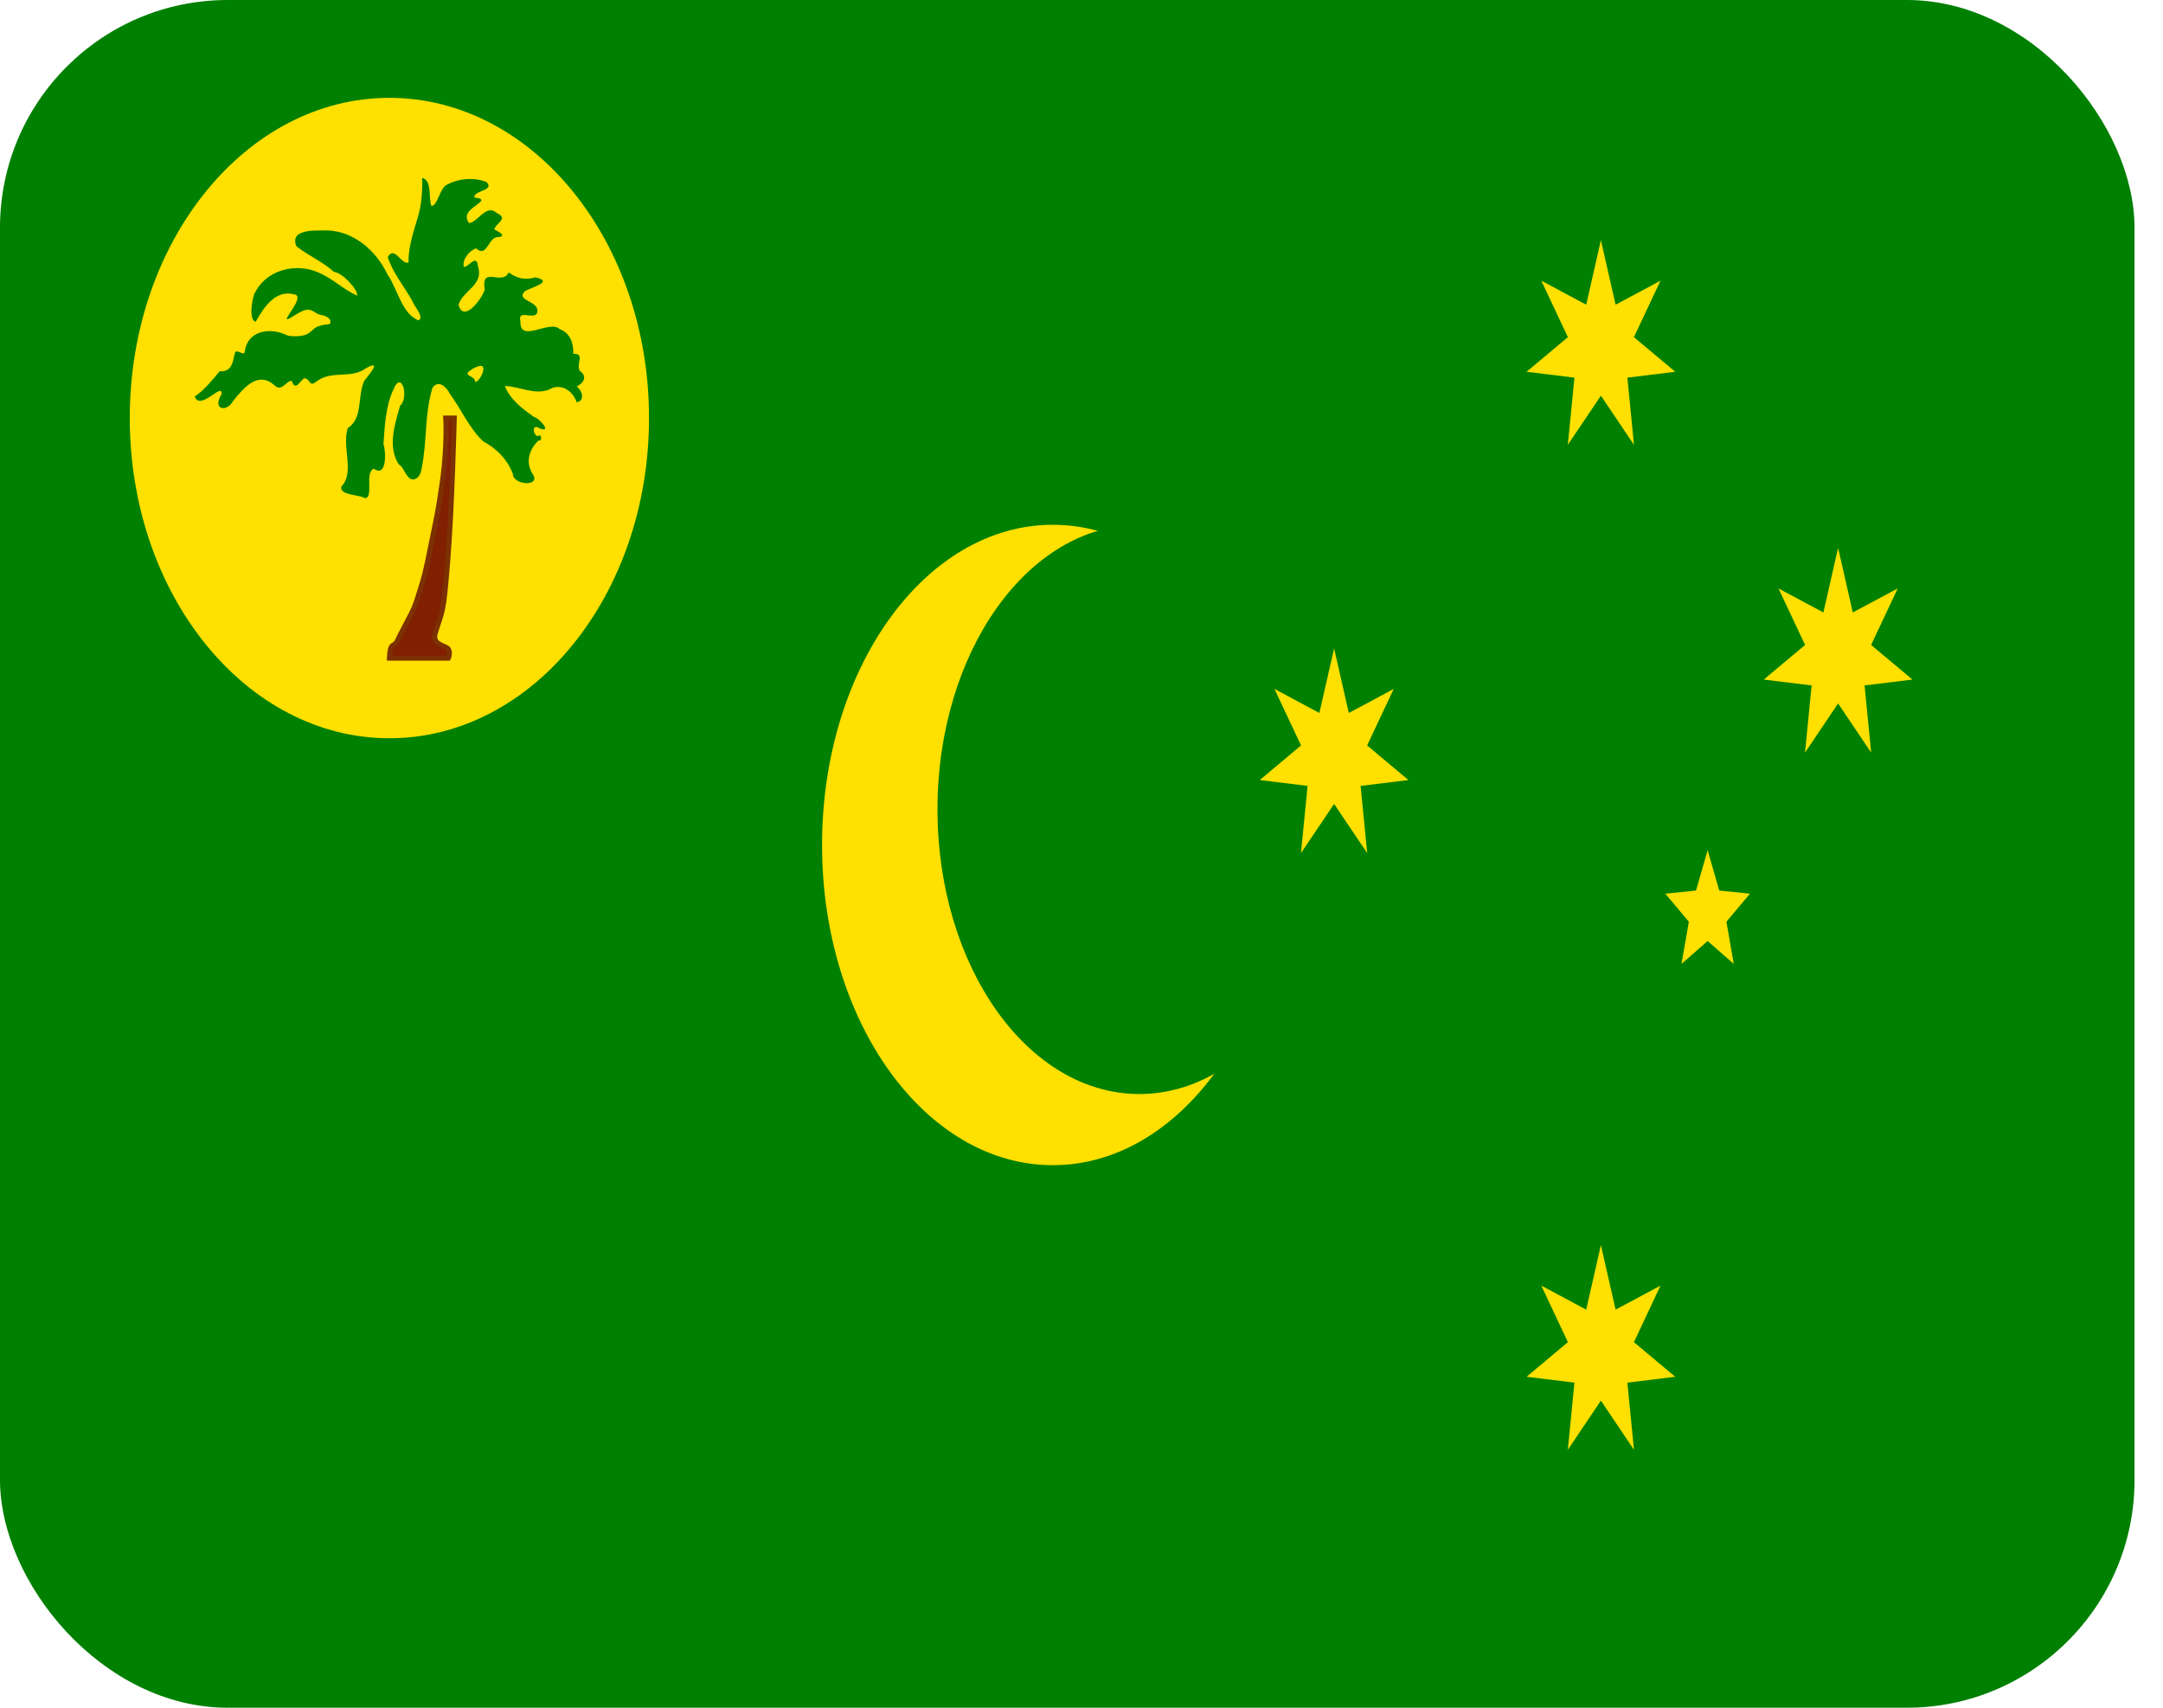 <svg width="38" height="30" viewBox="0 0 38 30" fill="none" xmlns="http://www.w3.org/2000/svg">
<g clip-path="url(#clip0_3032_3616)">
<path d="M37.5 0H0V30H37.5V0Z" fill="#008000"/>
<path d="M18.496 20.469C20.735 20.469 22.55 17.95 22.55 14.844C22.55 11.737 20.735 9.219 18.496 9.219C16.257 9.219 14.442 11.737 14.442 14.844C14.442 17.95 16.257 20.469 18.496 20.469Z" fill="#FFE000"/>
<path d="M20.017 19.219C21.976 19.219 23.564 16.98 23.564 14.219C23.564 11.457 21.976 9.219 20.017 9.219C18.058 9.219 16.47 11.457 16.47 14.219C16.47 16.98 18.058 19.219 20.017 19.219Z" fill="#008000"/>
<path d="M6.841 12.969C9.36 12.969 11.402 10.45 11.402 7.344C11.402 4.237 9.36 1.719 6.841 1.719C4.322 1.719 2.28 4.237 2.28 7.344C2.28 10.45 4.322 12.969 6.841 12.969Z" fill="#FFE000"/>
<path d="M6.841 11.562H7.877C7.877 11.562 7.924 11.449 7.867 11.392C7.81 11.336 7.587 11.323 7.647 11.123C7.771 10.71 7.788 10.838 7.866 9.859C7.944 8.879 7.981 7.344 7.981 7.344H7.831C7.831 7.344 7.86 7.821 7.774 8.443C7.687 9.065 7.661 9.12 7.566 9.597C7.471 10.075 7.457 10.116 7.371 10.394C7.284 10.673 7.276 10.687 7.14 10.944C7.005 11.202 7.054 11.106 6.979 11.26C6.942 11.337 6.896 11.317 6.87 11.373C6.845 11.429 6.841 11.562 6.841 11.562L6.841 11.562Z" fill="#802000" stroke="#7B3100" stroke-width="0.087"/>
<path d="M7.416 3.125C7.425 3.336 7.407 3.616 7.332 3.844C7.256 4.097 7.172 4.35 7.177 4.612C7.055 4.66 6.93 4.307 6.813 4.515C6.901 4.802 7.104 5.03 7.243 5.288C7.266 5.369 7.466 5.578 7.351 5.627C7.058 5.511 6.988 5.081 6.807 4.82C6.596 4.38 6.204 4.07 5.767 4.048C5.603 4.053 5.069 4.001 5.208 4.327C5.413 4.489 5.665 4.594 5.867 4.776C6.017 4.792 6.29 5.084 6.274 5.194C6.009 5.07 5.885 4.92 5.6 4.789C5.214 4.616 4.68 4.72 4.466 5.166C4.426 5.282 4.367 5.62 4.493 5.652C4.639 5.386 4.849 5.089 5.159 5.169C5.403 5.191 4.887 5.697 5.084 5.595C5.147 5.563 5.291 5.453 5.392 5.441C5.492 5.43 5.548 5.517 5.624 5.529C5.776 5.553 5.818 5.627 5.804 5.67C5.787 5.721 5.739 5.678 5.584 5.735C5.507 5.763 5.466 5.842 5.376 5.878C5.286 5.914 5.099 5.917 5.029 5.885C4.783 5.761 4.381 5.783 4.305 6.14C4.305 6.297 4.185 6.122 4.129 6.19C4.088 6.362 4.077 6.537 3.858 6.522C3.725 6.684 3.589 6.851 3.421 6.966C3.52 7.23 3.912 6.701 3.893 6.924C3.722 7.196 3.981 7.253 4.095 7.044C4.287 6.808 4.525 6.521 4.812 6.759C4.948 6.908 5.028 6.68 5.126 6.692C5.189 6.878 5.267 6.701 5.338 6.649C5.453 6.632 5.421 6.817 5.558 6.703C5.832 6.492 6.169 6.669 6.437 6.464C6.721 6.313 6.477 6.586 6.398 6.692C6.273 6.974 6.381 7.345 6.11 7.52C6.001 7.856 6.239 8.299 5.996 8.548C5.961 8.704 6.308 8.686 6.406 8.75C6.576 8.758 6.398 8.296 6.568 8.234C6.795 8.397 6.784 7.941 6.737 7.801C6.759 7.481 6.775 7.132 6.912 6.842C7.057 6.487 7.191 6.987 7.029 7.127C6.936 7.453 6.802 7.862 7.012 8.165C7.072 8.181 7.122 8.351 7.201 8.404C7.279 8.456 7.386 8.39 7.406 8.235C7.506 7.768 7.455 7.266 7.599 6.811C7.7 6.67 7.84 6.788 7.903 6.918C8.104 7.189 8.246 7.529 8.489 7.753C8.711 7.873 8.907 8.056 9.009 8.321C9.008 8.526 9.51 8.557 9.36 8.33C9.216 8.108 9.311 7.886 9.457 7.739C9.535 7.761 9.512 7.599 9.45 7.663C9.352 7.636 9.346 7.428 9.482 7.527C9.712 7.613 9.464 7.334 9.382 7.326C9.188 7.186 8.965 7.025 8.87 6.782C9.122 6.785 9.384 6.944 9.642 6.845C9.849 6.722 10.059 6.856 10.131 7.067C10.29 7.038 10.222 6.852 10.131 6.79C10.248 6.733 10.329 6.617 10.187 6.515C10.112 6.401 10.287 6.207 10.072 6.215C10.079 6.024 10.014 5.849 9.835 5.783C9.655 5.606 9.128 6.044 9.143 5.645C9.09 5.428 9.357 5.616 9.432 5.508C9.509 5.279 9.064 5.301 9.211 5.124C9.307 5.052 9.757 4.949 9.404 4.872C9.228 4.929 9.076 4.887 8.938 4.786C8.812 5.031 8.451 4.652 8.515 5.089C8.466 5.254 8.143 5.681 8.056 5.354C8.13 5.097 8.512 5.013 8.394 4.667C8.376 4.451 8.221 4.704 8.149 4.688C8.112 4.554 8.26 4.395 8.363 4.363C8.568 4.546 8.574 4.133 8.769 4.166C8.911 4.13 8.723 4.059 8.683 4.028C8.722 3.907 8.94 3.845 8.726 3.74C8.538 3.577 8.398 3.902 8.242 3.919C8.093 3.723 8.378 3.629 8.456 3.526C8.461 3.449 8.29 3.503 8.341 3.435C8.386 3.343 8.688 3.336 8.546 3.197C8.334 3.112 8.059 3.133 7.855 3.243C7.726 3.292 7.688 3.63 7.577 3.616C7.525 3.466 7.594 3.169 7.416 3.125L7.416 3.125ZM8.422 6.429C8.584 6.397 8.426 6.715 8.348 6.71C8.355 6.596 8.113 6.607 8.263 6.507C8.312 6.471 8.366 6.443 8.422 6.429Z" fill="#008000"/>
<path d="M28.125 21.873L28.383 23.007L29.172 22.585L28.705 23.578L29.431 24.186L28.59 24.289L28.706 25.469L28.125 24.605L27.544 25.469L27.66 24.289L26.819 24.186L27.545 23.578L27.078 22.585L27.867 23.007L28.125 21.873Z" fill="#FFE000"/>
<path d="M23.438 11.391L23.696 12.525L24.485 12.103L24.018 13.095L24.743 13.703L23.903 13.806L24.019 14.986L23.438 14.123L22.856 14.986L22.972 13.806L22.132 13.703L22.857 13.095L22.39 12.103L23.179 12.525L23.438 11.391Z" fill="#FFE000"/>
<path d="M28.125 4.219L28.383 5.353L29.172 4.931L28.705 5.923L29.431 6.531L28.59 6.634L28.706 7.814L28.125 6.951L27.544 7.814L27.66 6.634L26.819 6.531L27.545 5.923L27.078 4.931L27.867 5.353L28.125 4.219Z" fill="#FFE000"/>
<path d="M32.292 9.625L32.55 10.759L33.339 10.338L32.872 11.33L33.598 11.938L32.757 12.041L32.873 13.221L32.292 12.358L31.711 13.221L31.827 12.041L30.986 11.938L31.712 11.33L31.245 10.338L32.034 10.759L32.292 9.625Z" fill="#FFE000"/>
<path d="M30 14.937L30.204 15.644L30.743 15.7L30.33 16.192L30.459 16.933L30 16.531L29.541 16.933L29.67 16.192L29.257 15.7L29.796 15.644L30 14.937Z" fill="#FFE000"/>
</g>
<defs>
<clipPath id="clip0_3032_3616">
<rect width="37.5" height="30" rx="4" fill="white"/>
</clipPath>
</defs>
</svg>
